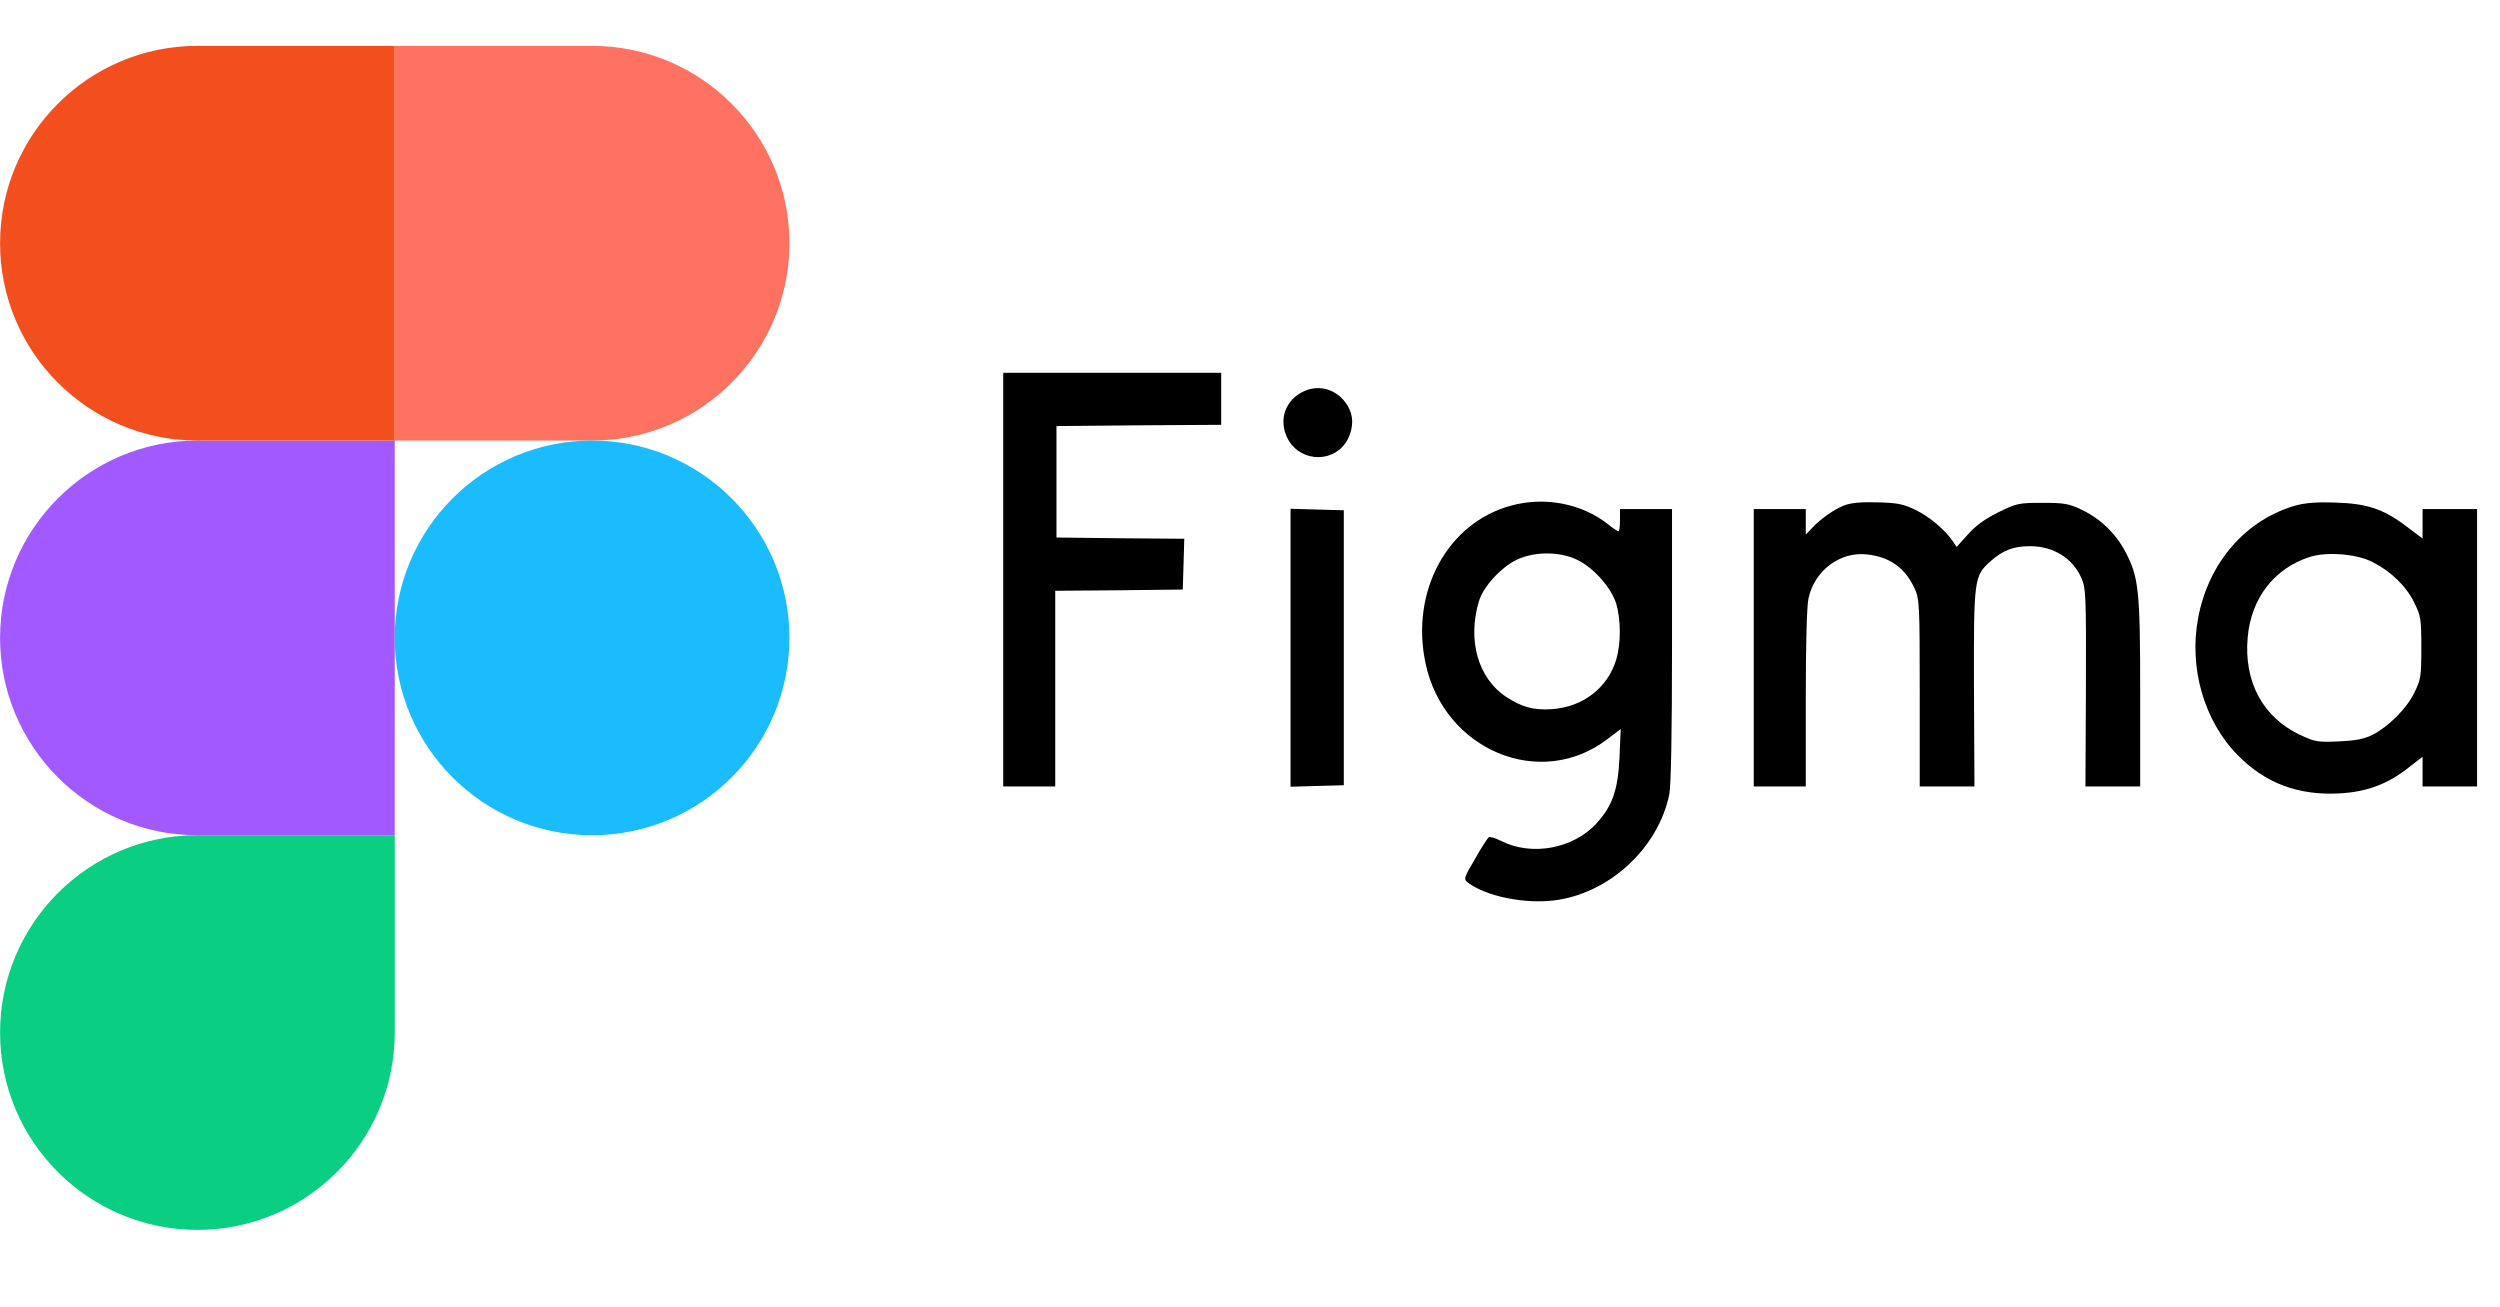 <svg width="109" height="57" viewBox="0 0 109 57" fill="none" xmlns="http://www.w3.org/2000/svg">
<path d="M43.74 25.272V34.29H44.874H46.008V30.024V25.758L48.794 25.736L51.57 25.704L51.602 24.602L51.635 23.49L48.848 23.468L46.062 23.436V21.006V18.576L49.658 18.544L53.244 18.522V17.388V16.254H48.492H43.74V25.272Z" fill="black"/>
<path d="M56.862 17.053C56.02 17.431 55.717 18.349 56.16 19.159C56.743 20.196 58.223 20.185 58.763 19.149C59.022 18.63 59.022 18.123 58.752 17.68C58.331 16.999 57.564 16.74 56.862 17.053Z" fill="black"/>
<path d="M65.89 22.043C63.115 22.788 61.484 25.78 62.154 28.922C62.953 32.702 67.154 34.463 70.081 32.227L70.664 31.784L70.61 33.026C70.545 34.43 70.308 35.122 69.627 35.878C68.601 37.012 66.776 37.346 65.426 36.655C65.199 36.536 64.962 36.472 64.908 36.504C64.864 36.536 64.584 36.958 64.314 37.444C63.817 38.286 63.806 38.329 64 38.48C64.778 39.074 66.463 39.42 67.759 39.258C70.146 38.966 72.295 36.99 72.781 34.636C72.856 34.258 72.9 32.011 72.9 28.134V22.194H71.766H70.632V22.68C70.632 22.95 70.599 23.166 70.567 23.166C70.534 23.166 70.318 23.026 70.102 22.853C68.968 21.956 67.359 21.643 65.89 22.043ZM68.742 24.397C69.465 24.732 70.254 25.618 70.47 26.33C70.675 27.032 70.675 28.048 70.47 28.75C70.102 29.992 69.001 30.834 67.651 30.92C66.862 30.974 66.333 30.823 65.664 30.38C64.443 29.57 63.968 27.907 64.486 26.201C64.67 25.574 65.469 24.71 66.15 24.397C66.906 24.041 67.986 24.041 68.742 24.397Z" fill="black"/>
<path d="M80.416 22.032C79.963 22.205 79.369 22.626 78.98 23.047L78.732 23.306V22.745V22.194H77.598H76.464V28.242V34.29H77.598H78.732V30.456C78.732 28.145 78.775 26.417 78.85 26.093C79.11 24.883 80.211 24.052 81.378 24.17C82.393 24.278 83.062 24.754 83.473 25.65C83.689 26.114 83.7 26.341 83.7 30.208V34.29H84.898H86.086L86.065 29.992C86.054 25.186 86.065 25.11 86.81 24.451C87.339 23.987 87.793 23.814 88.506 23.814C89.532 23.814 90.363 24.332 90.752 25.207C90.946 25.661 90.957 25.92 90.946 29.992L90.925 34.29H92.113H93.312V30.208C93.312 25.682 93.247 25.153 92.653 24.03C92.232 23.242 91.551 22.594 90.741 22.216C90.201 21.956 89.985 21.924 89.046 21.924C88.009 21.924 87.922 21.946 87.134 22.334C86.562 22.615 86.151 22.907 85.806 23.296L85.309 23.846L85.136 23.587C84.79 23.09 84.142 22.54 83.527 22.237C82.987 21.978 82.749 21.924 81.864 21.902C81.151 21.881 80.708 21.924 80.416 22.032Z" fill="black"/>
<path d="M100.116 22.032C97.923 22.648 96.293 24.516 95.839 26.946C95.429 29.117 96.098 31.428 97.556 32.918C98.766 34.15 100.202 34.69 102.006 34.592C103.183 34.528 104.09 34.193 104.997 33.48L105.624 32.994V33.642V34.29H106.812H108V28.242V22.194H106.812H105.624V22.842V23.479L104.933 22.961C103.928 22.194 103.215 21.956 101.844 21.913C101.055 21.881 100.537 21.924 100.116 22.032ZM103.442 24.505C104.252 24.916 104.922 25.564 105.267 26.287C105.548 26.849 105.57 26.989 105.57 28.242C105.57 29.495 105.548 29.635 105.267 30.197C104.933 30.888 104.155 31.666 103.453 32.033C103.086 32.216 102.74 32.292 101.984 32.324C101.055 32.368 100.947 32.346 100.289 32.044C98.658 31.277 97.826 29.722 97.999 27.788C98.15 26.082 99.155 24.786 100.688 24.289C101.433 24.041 102.751 24.149 103.442 24.505Z" fill="black"/>
<path d="M56.268 28.242V34.301L57.434 34.268L58.59 34.236V28.242V22.248L57.434 22.216L56.268 22.183V28.242Z" fill="black"/>
<g clip-path="url(#clip0)">
<path d="M8.607 53.623C13.357 53.623 17.211 49.768 17.211 45.019V36.415H8.607C3.858 36.415 0.003 40.27 0.003 45.019C0.003 49.768 3.858 53.623 8.607 53.623Z" fill="#0ACF83"/>
<path d="M0.003 27.812C0.003 23.063 3.858 19.208 8.607 19.208H17.211V36.416H8.607C3.858 36.416 0.003 32.561 0.003 27.812Z" fill="#A259FF"/>
<path d="M0.003 10.604C0.003 5.855 3.858 2 8.607 2H17.211V19.208H8.607C3.858 19.208 0.003 15.353 0.003 10.604Z" fill="#F24E1E"/>
<path d="M17.211 2H25.815C30.565 2 34.419 5.855 34.419 10.604C34.419 15.353 30.565 19.208 25.815 19.208H17.211V2Z" fill="#FF7262"/>
<path d="M34.419 27.812C34.419 32.561 30.565 36.416 25.815 36.416C21.066 36.416 17.211 32.561 17.211 27.812C17.211 23.063 21.066 19.208 25.815 19.208C30.565 19.208 34.419 23.063 34.419 27.812Z" fill="#1ABCFE"/>
</g>
<defs>
<clipPath id="clip0">
<rect width="34.423" height="51.624" fill="white" transform="translate(0 2)"/>
</clipPath>
</defs>
</svg>
